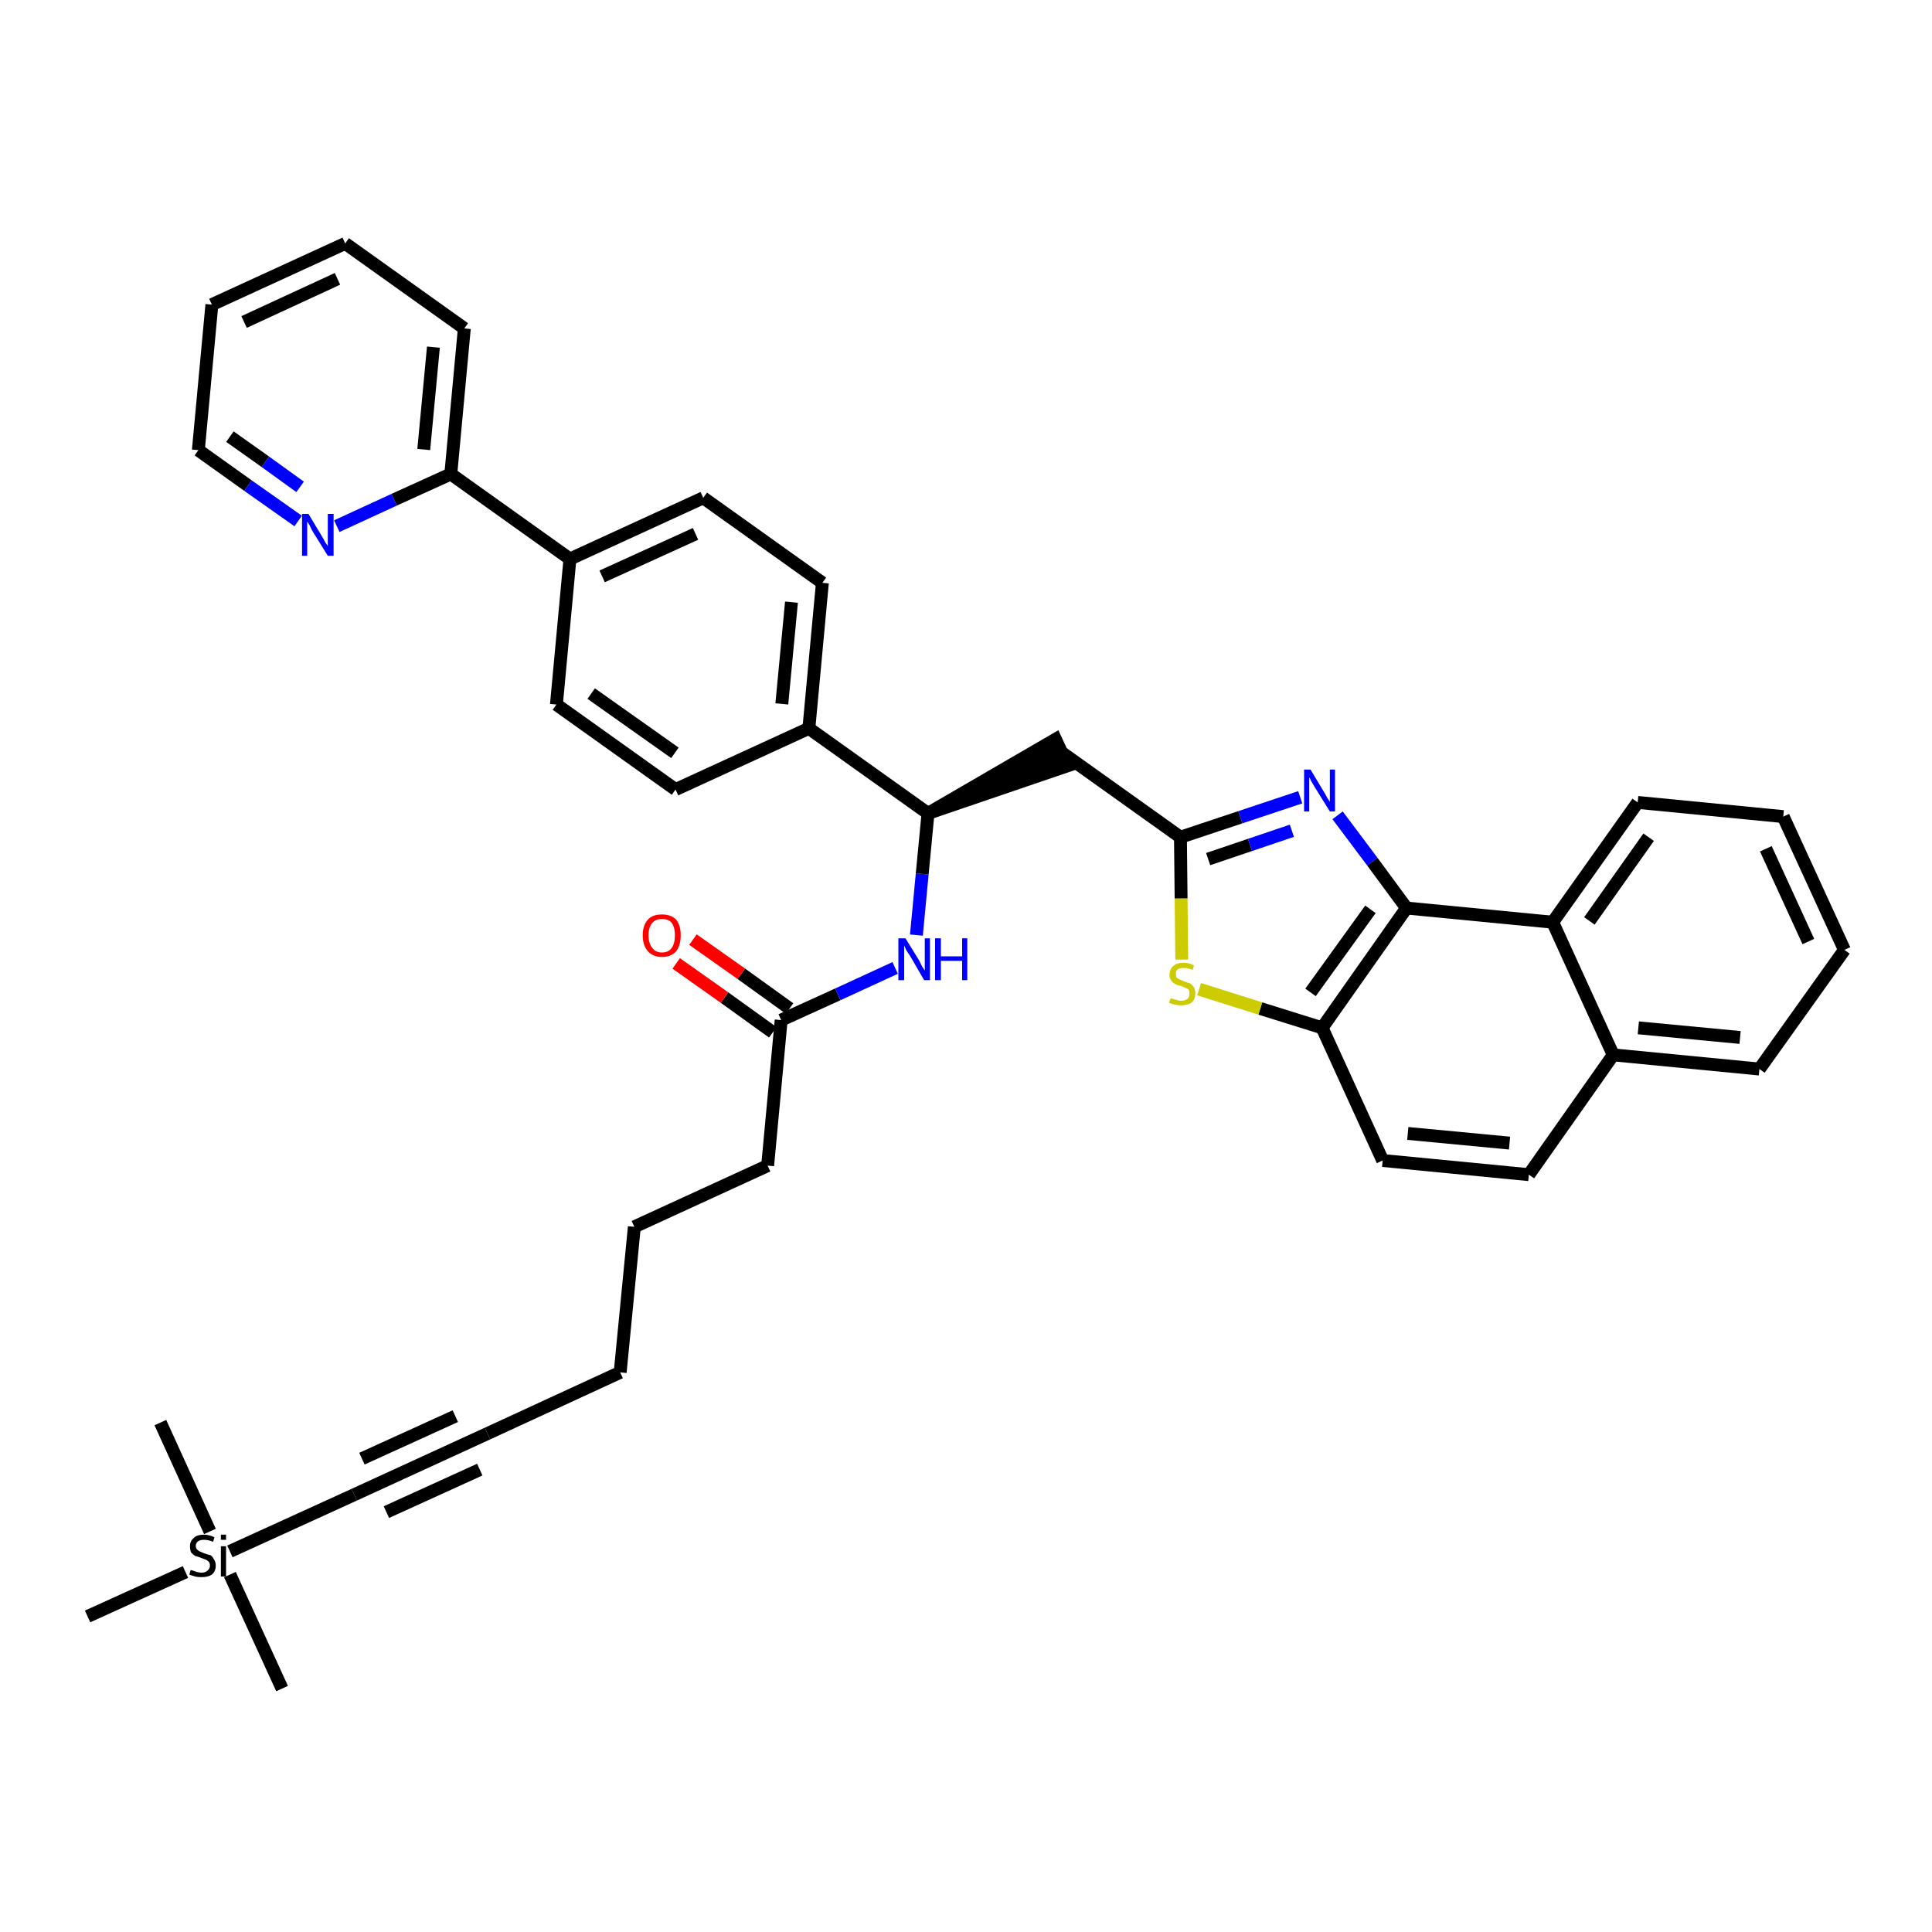 <?xml version='1.0' encoding='iso-8859-1'?>
<svg version='1.1' baseProfile='full'
              xmlns='http://www.w3.org/2000/svg'
                      xmlns:rdkit='http://www.rdkit.org/xml'
                      xmlns:xlink='http://www.w3.org/1999/xlink'
                  xml:space='preserve'
width='300px' height='300px' viewBox='0 0 300 300'>
<!-- END OF HEADER -->
<path class='bond-0 atom-0 atom-1' d='M 43.8,262.2 L 35.7,244.5' style='fill:none;fill-rule:evenodd;stroke:#000000;stroke-width:2.0px;stroke-linecap:butt;stroke-linejoin:miter;stroke-opacity:1' />
<path class='bond-1 atom-1 atom-2' d='M 32.6,237.8 L 24.9,220.9' style='fill:none;fill-rule:evenodd;stroke:#000000;stroke-width:2.0px;stroke-linecap:butt;stroke-linejoin:miter;stroke-opacity:1' />
<path class='bond-2 atom-1 atom-3' d='M 28.8,244.1 L 13.6,251.0' style='fill:none;fill-rule:evenodd;stroke:#000000;stroke-width:2.0px;stroke-linecap:butt;stroke-linejoin:miter;stroke-opacity:1' />
<path class='bond-3 atom-1 atom-4' d='M 35.7,240.9 L 55.0,232.1' style='fill:none;fill-rule:evenodd;stroke:#000000;stroke-width:2.0px;stroke-linecap:butt;stroke-linejoin:miter;stroke-opacity:1' />
<path class='bond-4 atom-4 atom-5' d='M 55.0,232.1 L 75.7,222.6' style='fill:none;fill-rule:evenodd;stroke:#000000;stroke-width:2.0px;stroke-linecap:butt;stroke-linejoin:miter;stroke-opacity:1' />
<path class='bond-4 atom-4 atom-5' d='M 60.0,234.8 L 74.5,228.2' style='fill:none;fill-rule:evenodd;stroke:#000000;stroke-width:2.0px;stroke-linecap:butt;stroke-linejoin:miter;stroke-opacity:1' />
<path class='bond-4 atom-4 atom-5' d='M 56.2,226.5 L 70.7,219.9' style='fill:none;fill-rule:evenodd;stroke:#000000;stroke-width:2.0px;stroke-linecap:butt;stroke-linejoin:miter;stroke-opacity:1' />
<path class='bond-5 atom-5 atom-6' d='M 75.7,222.6 L 96.3,213.1' style='fill:none;fill-rule:evenodd;stroke:#000000;stroke-width:2.0px;stroke-linecap:butt;stroke-linejoin:miter;stroke-opacity:1' />
<path class='bond-6 atom-6 atom-7' d='M 96.3,213.1 L 98.5,190.5' style='fill:none;fill-rule:evenodd;stroke:#000000;stroke-width:2.0px;stroke-linecap:butt;stroke-linejoin:miter;stroke-opacity:1' />
<path class='bond-7 atom-7 atom-8' d='M 98.5,190.5 L 119.2,181.0' style='fill:none;fill-rule:evenodd;stroke:#000000;stroke-width:2.0px;stroke-linecap:butt;stroke-linejoin:miter;stroke-opacity:1' />
<path class='bond-8 atom-8 atom-9' d='M 119.2,181.0 L 121.3,158.4' style='fill:none;fill-rule:evenodd;stroke:#000000;stroke-width:2.0px;stroke-linecap:butt;stroke-linejoin:miter;stroke-opacity:1' />
<path class='bond-9 atom-9 atom-10' d='M 122.6,156.6 L 115.1,151.2' style='fill:none;fill-rule:evenodd;stroke:#000000;stroke-width:2.0px;stroke-linecap:butt;stroke-linejoin:miter;stroke-opacity:1' />
<path class='bond-9 atom-9 atom-10' d='M 115.1,151.2 L 107.6,145.9' style='fill:none;fill-rule:evenodd;stroke:#FF0000;stroke-width:2.0px;stroke-linecap:butt;stroke-linejoin:miter;stroke-opacity:1' />
<path class='bond-9 atom-9 atom-10' d='M 120.0,160.3 L 112.5,154.9' style='fill:none;fill-rule:evenodd;stroke:#000000;stroke-width:2.0px;stroke-linecap:butt;stroke-linejoin:miter;stroke-opacity:1' />
<path class='bond-9 atom-9 atom-10' d='M 112.5,154.9 L 105.0,149.6' style='fill:none;fill-rule:evenodd;stroke:#FF0000;stroke-width:2.0px;stroke-linecap:butt;stroke-linejoin:miter;stroke-opacity:1' />
<path class='bond-10 atom-9 atom-11' d='M 121.3,158.4 L 130.1,154.4' style='fill:none;fill-rule:evenodd;stroke:#000000;stroke-width:2.0px;stroke-linecap:butt;stroke-linejoin:miter;stroke-opacity:1' />
<path class='bond-10 atom-9 atom-11' d='M 130.1,154.4 L 139.0,150.3' style='fill:none;fill-rule:evenodd;stroke:#0000FF;stroke-width:2.0px;stroke-linecap:butt;stroke-linejoin:miter;stroke-opacity:1' />
<path class='bond-11 atom-11 atom-12' d='M 142.3,145.2 L 143.2,135.7' style='fill:none;fill-rule:evenodd;stroke:#0000FF;stroke-width:2.0px;stroke-linecap:butt;stroke-linejoin:miter;stroke-opacity:1' />
<path class='bond-11 atom-11 atom-12' d='M 143.2,135.7 L 144.1,126.3' style='fill:none;fill-rule:evenodd;stroke:#000000;stroke-width:2.0px;stroke-linecap:butt;stroke-linejoin:miter;stroke-opacity:1' />
<path class='bond-12 atom-12 atom-13' d='M 144.1,126.3 L 165.8,118.9 L 163.9,114.8 Z' style='fill:#000000;fill-rule:evenodd;fill-opacity:1;stroke:#000000;stroke-width:2.0px;stroke-linecap:butt;stroke-linejoin:miter;stroke-opacity:1;' />
<path class='bond-26 atom-12 atom-27' d='M 144.1,126.3 L 125.6,113.1' style='fill:none;fill-rule:evenodd;stroke:#000000;stroke-width:2.0px;stroke-linecap:butt;stroke-linejoin:miter;stroke-opacity:1' />
<path class='bond-13 atom-13 atom-14' d='M 164.8,116.8 L 183.3,130.0' style='fill:none;fill-rule:evenodd;stroke:#000000;stroke-width:2.0px;stroke-linecap:butt;stroke-linejoin:miter;stroke-opacity:1' />
<path class='bond-14 atom-14 atom-15' d='M 183.3,130.0 L 192.6,126.9' style='fill:none;fill-rule:evenodd;stroke:#000000;stroke-width:2.0px;stroke-linecap:butt;stroke-linejoin:miter;stroke-opacity:1' />
<path class='bond-14 atom-14 atom-15' d='M 192.6,126.9 L 201.9,123.8' style='fill:none;fill-rule:evenodd;stroke:#0000FF;stroke-width:2.0px;stroke-linecap:butt;stroke-linejoin:miter;stroke-opacity:1' />
<path class='bond-14 atom-14 atom-15' d='M 187.6,133.4 L 194.1,131.2' style='fill:none;fill-rule:evenodd;stroke:#000000;stroke-width:2.0px;stroke-linecap:butt;stroke-linejoin:miter;stroke-opacity:1' />
<path class='bond-14 atom-14 atom-15' d='M 194.1,131.2 L 200.6,129.0' style='fill:none;fill-rule:evenodd;stroke:#0000FF;stroke-width:2.0px;stroke-linecap:butt;stroke-linejoin:miter;stroke-opacity:1' />
<path class='bond-38 atom-26 atom-14' d='M 183.5,149.0 L 183.4,139.5' style='fill:none;fill-rule:evenodd;stroke:#CCCC00;stroke-width:2.0px;stroke-linecap:butt;stroke-linejoin:miter;stroke-opacity:1' />
<path class='bond-38 atom-26 atom-14' d='M 183.4,139.5 L 183.3,130.0' style='fill:none;fill-rule:evenodd;stroke:#000000;stroke-width:2.0px;stroke-linecap:butt;stroke-linejoin:miter;stroke-opacity:1' />
<path class='bond-15 atom-15 atom-16' d='M 207.7,126.6 L 213.1,133.8' style='fill:none;fill-rule:evenodd;stroke:#0000FF;stroke-width:2.0px;stroke-linecap:butt;stroke-linejoin:miter;stroke-opacity:1' />
<path class='bond-15 atom-15 atom-16' d='M 213.1,133.8 L 218.4,141.0' style='fill:none;fill-rule:evenodd;stroke:#000000;stroke-width:2.0px;stroke-linecap:butt;stroke-linejoin:miter;stroke-opacity:1' />
<path class='bond-16 atom-16 atom-17' d='M 218.4,141.0 L 205.3,159.6' style='fill:none;fill-rule:evenodd;stroke:#000000;stroke-width:2.0px;stroke-linecap:butt;stroke-linejoin:miter;stroke-opacity:1' />
<path class='bond-16 atom-16 atom-17' d='M 212.8,141.2 L 203.5,154.1' style='fill:none;fill-rule:evenodd;stroke:#000000;stroke-width:2.0px;stroke-linecap:butt;stroke-linejoin:miter;stroke-opacity:1' />
<path class='bond-40 atom-25 atom-16' d='M 241.1,143.2 L 218.4,141.0' style='fill:none;fill-rule:evenodd;stroke:#000000;stroke-width:2.0px;stroke-linecap:butt;stroke-linejoin:miter;stroke-opacity:1' />
<path class='bond-17 atom-17 atom-18' d='M 205.3,159.6 L 214.7,180.2' style='fill:none;fill-rule:evenodd;stroke:#000000;stroke-width:2.0px;stroke-linecap:butt;stroke-linejoin:miter;stroke-opacity:1' />
<path class='bond-25 atom-17 atom-26' d='M 205.3,159.6 L 195.7,156.6' style='fill:none;fill-rule:evenodd;stroke:#000000;stroke-width:2.0px;stroke-linecap:butt;stroke-linejoin:miter;stroke-opacity:1' />
<path class='bond-25 atom-17 atom-26' d='M 195.7,156.6 L 186.2,153.6' style='fill:none;fill-rule:evenodd;stroke:#CCCC00;stroke-width:2.0px;stroke-linecap:butt;stroke-linejoin:miter;stroke-opacity:1' />
<path class='bond-18 atom-18 atom-19' d='M 214.7,180.2 L 237.4,182.4' style='fill:none;fill-rule:evenodd;stroke:#000000;stroke-width:2.0px;stroke-linecap:butt;stroke-linejoin:miter;stroke-opacity:1' />
<path class='bond-18 atom-18 atom-19' d='M 218.6,176.0 L 234.4,177.5' style='fill:none;fill-rule:evenodd;stroke:#000000;stroke-width:2.0px;stroke-linecap:butt;stroke-linejoin:miter;stroke-opacity:1' />
<path class='bond-19 atom-19 atom-20' d='M 237.4,182.4 L 250.5,163.8' style='fill:none;fill-rule:evenodd;stroke:#000000;stroke-width:2.0px;stroke-linecap:butt;stroke-linejoin:miter;stroke-opacity:1' />
<path class='bond-20 atom-20 atom-21' d='M 250.5,163.8 L 273.2,166.0' style='fill:none;fill-rule:evenodd;stroke:#000000;stroke-width:2.0px;stroke-linecap:butt;stroke-linejoin:miter;stroke-opacity:1' />
<path class='bond-20 atom-20 atom-21' d='M 254.4,159.6 L 270.2,161.1' style='fill:none;fill-rule:evenodd;stroke:#000000;stroke-width:2.0px;stroke-linecap:butt;stroke-linejoin:miter;stroke-opacity:1' />
<path class='bond-42 atom-25 atom-20' d='M 241.1,143.2 L 250.5,163.8' style='fill:none;fill-rule:evenodd;stroke:#000000;stroke-width:2.0px;stroke-linecap:butt;stroke-linejoin:miter;stroke-opacity:1' />
<path class='bond-21 atom-21 atom-22' d='M 273.2,166.0 L 286.4,147.5' style='fill:none;fill-rule:evenodd;stroke:#000000;stroke-width:2.0px;stroke-linecap:butt;stroke-linejoin:miter;stroke-opacity:1' />
<path class='bond-22 atom-22 atom-23' d='M 286.4,147.5 L 276.9,126.8' style='fill:none;fill-rule:evenodd;stroke:#000000;stroke-width:2.0px;stroke-linecap:butt;stroke-linejoin:miter;stroke-opacity:1' />
<path class='bond-22 atom-22 atom-23' d='M 280.8,146.2 L 274.2,131.8' style='fill:none;fill-rule:evenodd;stroke:#000000;stroke-width:2.0px;stroke-linecap:butt;stroke-linejoin:miter;stroke-opacity:1' />
<path class='bond-23 atom-23 atom-24' d='M 276.9,126.8 L 254.3,124.6' style='fill:none;fill-rule:evenodd;stroke:#000000;stroke-width:2.0px;stroke-linecap:butt;stroke-linejoin:miter;stroke-opacity:1' />
<path class='bond-24 atom-24 atom-25' d='M 254.3,124.6 L 241.1,143.2' style='fill:none;fill-rule:evenodd;stroke:#000000;stroke-width:2.0px;stroke-linecap:butt;stroke-linejoin:miter;stroke-opacity:1' />
<path class='bond-24 atom-24 atom-25' d='M 256.0,130.0 L 246.8,143.0' style='fill:none;fill-rule:evenodd;stroke:#000000;stroke-width:2.0px;stroke-linecap:butt;stroke-linejoin:miter;stroke-opacity:1' />
<path class='bond-27 atom-27 atom-28' d='M 125.6,113.1 L 127.7,90.5' style='fill:none;fill-rule:evenodd;stroke:#000000;stroke-width:2.0px;stroke-linecap:butt;stroke-linejoin:miter;stroke-opacity:1' />
<path class='bond-27 atom-27 atom-28' d='M 121.4,109.3 L 122.9,93.5' style='fill:none;fill-rule:evenodd;stroke:#000000;stroke-width:2.0px;stroke-linecap:butt;stroke-linejoin:miter;stroke-opacity:1' />
<path class='bond-39 atom-38 atom-27' d='M 104.9,122.6 L 125.6,113.1' style='fill:none;fill-rule:evenodd;stroke:#000000;stroke-width:2.0px;stroke-linecap:butt;stroke-linejoin:miter;stroke-opacity:1' />
<path class='bond-28 atom-28 atom-29' d='M 127.7,90.5 L 109.2,77.3' style='fill:none;fill-rule:evenodd;stroke:#000000;stroke-width:2.0px;stroke-linecap:butt;stroke-linejoin:miter;stroke-opacity:1' />
<path class='bond-29 atom-29 atom-30' d='M 109.2,77.3 L 88.5,86.8' style='fill:none;fill-rule:evenodd;stroke:#000000;stroke-width:2.0px;stroke-linecap:butt;stroke-linejoin:miter;stroke-opacity:1' />
<path class='bond-29 atom-29 atom-30' d='M 108.0,82.9 L 93.5,89.5' style='fill:none;fill-rule:evenodd;stroke:#000000;stroke-width:2.0px;stroke-linecap:butt;stroke-linejoin:miter;stroke-opacity:1' />
<path class='bond-30 atom-30 atom-31' d='M 88.5,86.8 L 70.0,73.6' style='fill:none;fill-rule:evenodd;stroke:#000000;stroke-width:2.0px;stroke-linecap:butt;stroke-linejoin:miter;stroke-opacity:1' />
<path class='bond-36 atom-30 atom-37' d='M 88.5,86.8 L 86.4,109.4' style='fill:none;fill-rule:evenodd;stroke:#000000;stroke-width:2.0px;stroke-linecap:butt;stroke-linejoin:miter;stroke-opacity:1' />
<path class='bond-31 atom-31 atom-32' d='M 70.0,73.6 L 72.1,51.0' style='fill:none;fill-rule:evenodd;stroke:#000000;stroke-width:2.0px;stroke-linecap:butt;stroke-linejoin:miter;stroke-opacity:1' />
<path class='bond-31 atom-31 atom-32' d='M 65.8,69.8 L 67.3,53.9' style='fill:none;fill-rule:evenodd;stroke:#000000;stroke-width:2.0px;stroke-linecap:butt;stroke-linejoin:miter;stroke-opacity:1' />
<path class='bond-41 atom-36 atom-31' d='M 52.3,81.7 L 61.2,77.6' style='fill:none;fill-rule:evenodd;stroke:#0000FF;stroke-width:2.0px;stroke-linecap:butt;stroke-linejoin:miter;stroke-opacity:1' />
<path class='bond-41 atom-36 atom-31' d='M 61.2,77.6 L 70.0,73.6' style='fill:none;fill-rule:evenodd;stroke:#000000;stroke-width:2.0px;stroke-linecap:butt;stroke-linejoin:miter;stroke-opacity:1' />
<path class='bond-32 atom-32 atom-33' d='M 72.1,51.0 L 53.6,37.8' style='fill:none;fill-rule:evenodd;stroke:#000000;stroke-width:2.0px;stroke-linecap:butt;stroke-linejoin:miter;stroke-opacity:1' />
<path class='bond-33 atom-33 atom-34' d='M 53.6,37.8 L 32.9,47.3' style='fill:none;fill-rule:evenodd;stroke:#000000;stroke-width:2.0px;stroke-linecap:butt;stroke-linejoin:miter;stroke-opacity:1' />
<path class='bond-33 atom-33 atom-34' d='M 52.4,43.3 L 37.9,50.0' style='fill:none;fill-rule:evenodd;stroke:#000000;stroke-width:2.0px;stroke-linecap:butt;stroke-linejoin:miter;stroke-opacity:1' />
<path class='bond-34 atom-34 atom-35' d='M 32.9,47.3 L 30.8,69.9' style='fill:none;fill-rule:evenodd;stroke:#000000;stroke-width:2.0px;stroke-linecap:butt;stroke-linejoin:miter;stroke-opacity:1' />
<path class='bond-35 atom-35 atom-36' d='M 30.8,69.9 L 38.5,75.4' style='fill:none;fill-rule:evenodd;stroke:#000000;stroke-width:2.0px;stroke-linecap:butt;stroke-linejoin:miter;stroke-opacity:1' />
<path class='bond-35 atom-35 atom-36' d='M 38.5,75.4 L 46.3,80.9' style='fill:none;fill-rule:evenodd;stroke:#0000FF;stroke-width:2.0px;stroke-linecap:butt;stroke-linejoin:miter;stroke-opacity:1' />
<path class='bond-35 atom-35 atom-36' d='M 35.7,67.8 L 41.2,71.7' style='fill:none;fill-rule:evenodd;stroke:#000000;stroke-width:2.0px;stroke-linecap:butt;stroke-linejoin:miter;stroke-opacity:1' />
<path class='bond-35 atom-35 atom-36' d='M 41.2,71.7 L 46.6,75.6' style='fill:none;fill-rule:evenodd;stroke:#0000FF;stroke-width:2.0px;stroke-linecap:butt;stroke-linejoin:miter;stroke-opacity:1' />
<path class='bond-37 atom-37 atom-38' d='M 86.4,109.4 L 104.9,122.6' style='fill:none;fill-rule:evenodd;stroke:#000000;stroke-width:2.0px;stroke-linecap:butt;stroke-linejoin:miter;stroke-opacity:1' />
<path class='bond-37 atom-37 atom-38' d='M 91.8,107.7 L 104.8,116.9' style='fill:none;fill-rule:evenodd;stroke:#000000;stroke-width:2.0px;stroke-linecap:butt;stroke-linejoin:miter;stroke-opacity:1' />
<path  class='atom-1' d='M 29.6 243.8
Q 29.7 243.8, 30.0 243.9
Q 30.3 244.0, 30.6 244.1
Q 31.0 244.2, 31.3 244.2
Q 31.9 244.2, 32.2 243.9
Q 32.6 243.6, 32.6 243.1
Q 32.6 242.7, 32.4 242.5
Q 32.2 242.3, 32.0 242.2
Q 31.7 242.1, 31.2 241.9
Q 30.7 241.7, 30.3 241.6
Q 30.0 241.4, 29.7 241.1
Q 29.5 240.7, 29.5 240.1
Q 29.5 239.3, 30.1 238.8
Q 30.6 238.3, 31.7 238.3
Q 32.4 238.3, 33.3 238.7
L 33.1 239.4
Q 32.3 239.1, 31.7 239.1
Q 31.1 239.1, 30.8 239.3
Q 30.4 239.6, 30.4 240.0
Q 30.4 240.4, 30.6 240.6
Q 30.8 240.8, 31.0 240.9
Q 31.3 241.0, 31.7 241.2
Q 32.3 241.4, 32.7 241.5
Q 33.0 241.7, 33.2 242.1
Q 33.5 242.5, 33.5 243.1
Q 33.5 244.0, 32.9 244.5
Q 32.3 244.9, 31.3 244.9
Q 30.7 244.9, 30.3 244.8
Q 29.9 244.7, 29.4 244.5
L 29.6 243.8
' fill='#000000'/>
<path  class='atom-1' d='M 34.3 238.3
L 35.1 238.3
L 35.1 239.1
L 34.3 239.1
L 34.3 238.3
M 34.3 240.1
L 35.1 240.1
L 35.1 244.8
L 34.3 244.8
L 34.3 240.1
' fill='#000000'/>
<path  class='atom-10' d='M 99.8 145.2
Q 99.8 143.7, 100.6 142.8
Q 101.3 142.0, 102.8 142.0
Q 104.2 142.0, 105.0 142.8
Q 105.7 143.7, 105.7 145.2
Q 105.7 146.8, 105.0 147.7
Q 104.2 148.6, 102.8 148.6
Q 101.4 148.6, 100.6 147.7
Q 99.8 146.8, 99.8 145.2
M 102.8 147.9
Q 103.8 147.9, 104.3 147.2
Q 104.8 146.5, 104.8 145.2
Q 104.8 144.0, 104.3 143.3
Q 103.8 142.7, 102.8 142.7
Q 101.8 142.7, 101.3 143.3
Q 100.7 144.0, 100.7 145.2
Q 100.7 146.5, 101.3 147.2
Q 101.8 147.9, 102.8 147.9
' fill='#FF0000'/>
<path  class='atom-11' d='M 140.6 145.7
L 142.7 149.1
Q 142.9 149.5, 143.2 150.1
Q 143.6 150.7, 143.6 150.7
L 143.6 145.7
L 144.4 145.7
L 144.4 152.2
L 143.5 152.2
L 141.3 148.4
Q 141.0 148.0, 140.7 147.5
Q 140.5 147.0, 140.4 146.8
L 140.4 152.2
L 139.5 152.2
L 139.5 145.7
L 140.6 145.7
' fill='#0000FF'/>
<path  class='atom-11' d='M 145.2 145.7
L 146.1 145.7
L 146.1 148.5
L 149.4 148.5
L 149.4 145.7
L 150.2 145.7
L 150.2 152.2
L 149.4 152.2
L 149.4 149.2
L 146.1 149.2
L 146.1 152.2
L 145.2 152.2
L 145.2 145.7
' fill='#0000FF'/>
<path  class='atom-15' d='M 203.5 119.5
L 205.6 123.0
Q 205.8 123.3, 206.1 123.9
Q 206.5 124.5, 206.5 124.5
L 206.5 119.5
L 207.3 119.5
L 207.3 126.0
L 206.5 126.0
L 204.2 122.3
Q 203.9 121.8, 203.6 121.3
Q 203.4 120.8, 203.3 120.7
L 203.3 126.0
L 202.5 126.0
L 202.5 119.5
L 203.5 119.5
' fill='#0000FF'/>
<path  class='atom-26' d='M 181.8 155.0
Q 181.8 155.0, 182.1 155.1
Q 182.4 155.2, 182.8 155.3
Q 183.1 155.4, 183.4 155.4
Q 184.0 155.4, 184.4 155.1
Q 184.7 154.8, 184.7 154.3
Q 184.7 153.9, 184.6 153.7
Q 184.4 153.5, 184.1 153.4
Q 183.8 153.3, 183.4 153.1
Q 182.8 153.0, 182.5 152.8
Q 182.1 152.6, 181.9 152.3
Q 181.6 151.9, 181.6 151.4
Q 181.6 150.5, 182.2 150.0
Q 182.7 149.5, 183.8 149.5
Q 184.6 149.5, 185.4 149.9
L 185.2 150.6
Q 184.4 150.3, 183.9 150.3
Q 183.2 150.3, 182.9 150.5
Q 182.5 150.8, 182.6 151.2
Q 182.6 151.6, 182.7 151.8
Q 182.9 152.0, 183.2 152.1
Q 183.4 152.2, 183.9 152.4
Q 184.4 152.6, 184.8 152.7
Q 185.1 152.9, 185.4 153.3
Q 185.6 153.7, 185.6 154.3
Q 185.6 155.2, 185.0 155.7
Q 184.4 156.1, 183.5 156.1
Q 182.9 156.1, 182.4 156.0
Q 182.0 155.9, 181.5 155.7
L 181.8 155.0
' fill='#CCCC00'/>
<path  class='atom-36' d='M 47.9 79.8
L 50.0 83.3
Q 50.2 83.6, 50.5 84.2
Q 50.9 84.8, 50.9 84.8
L 50.9 79.8
L 51.8 79.8
L 51.8 86.3
L 50.9 86.3
L 48.6 82.6
Q 48.3 82.1, 48.1 81.6
Q 47.8 81.1, 47.7 81.0
L 47.7 86.3
L 46.9 86.3
L 46.9 79.8
L 47.9 79.8
' fill='#0000FF'/>
</svg>
